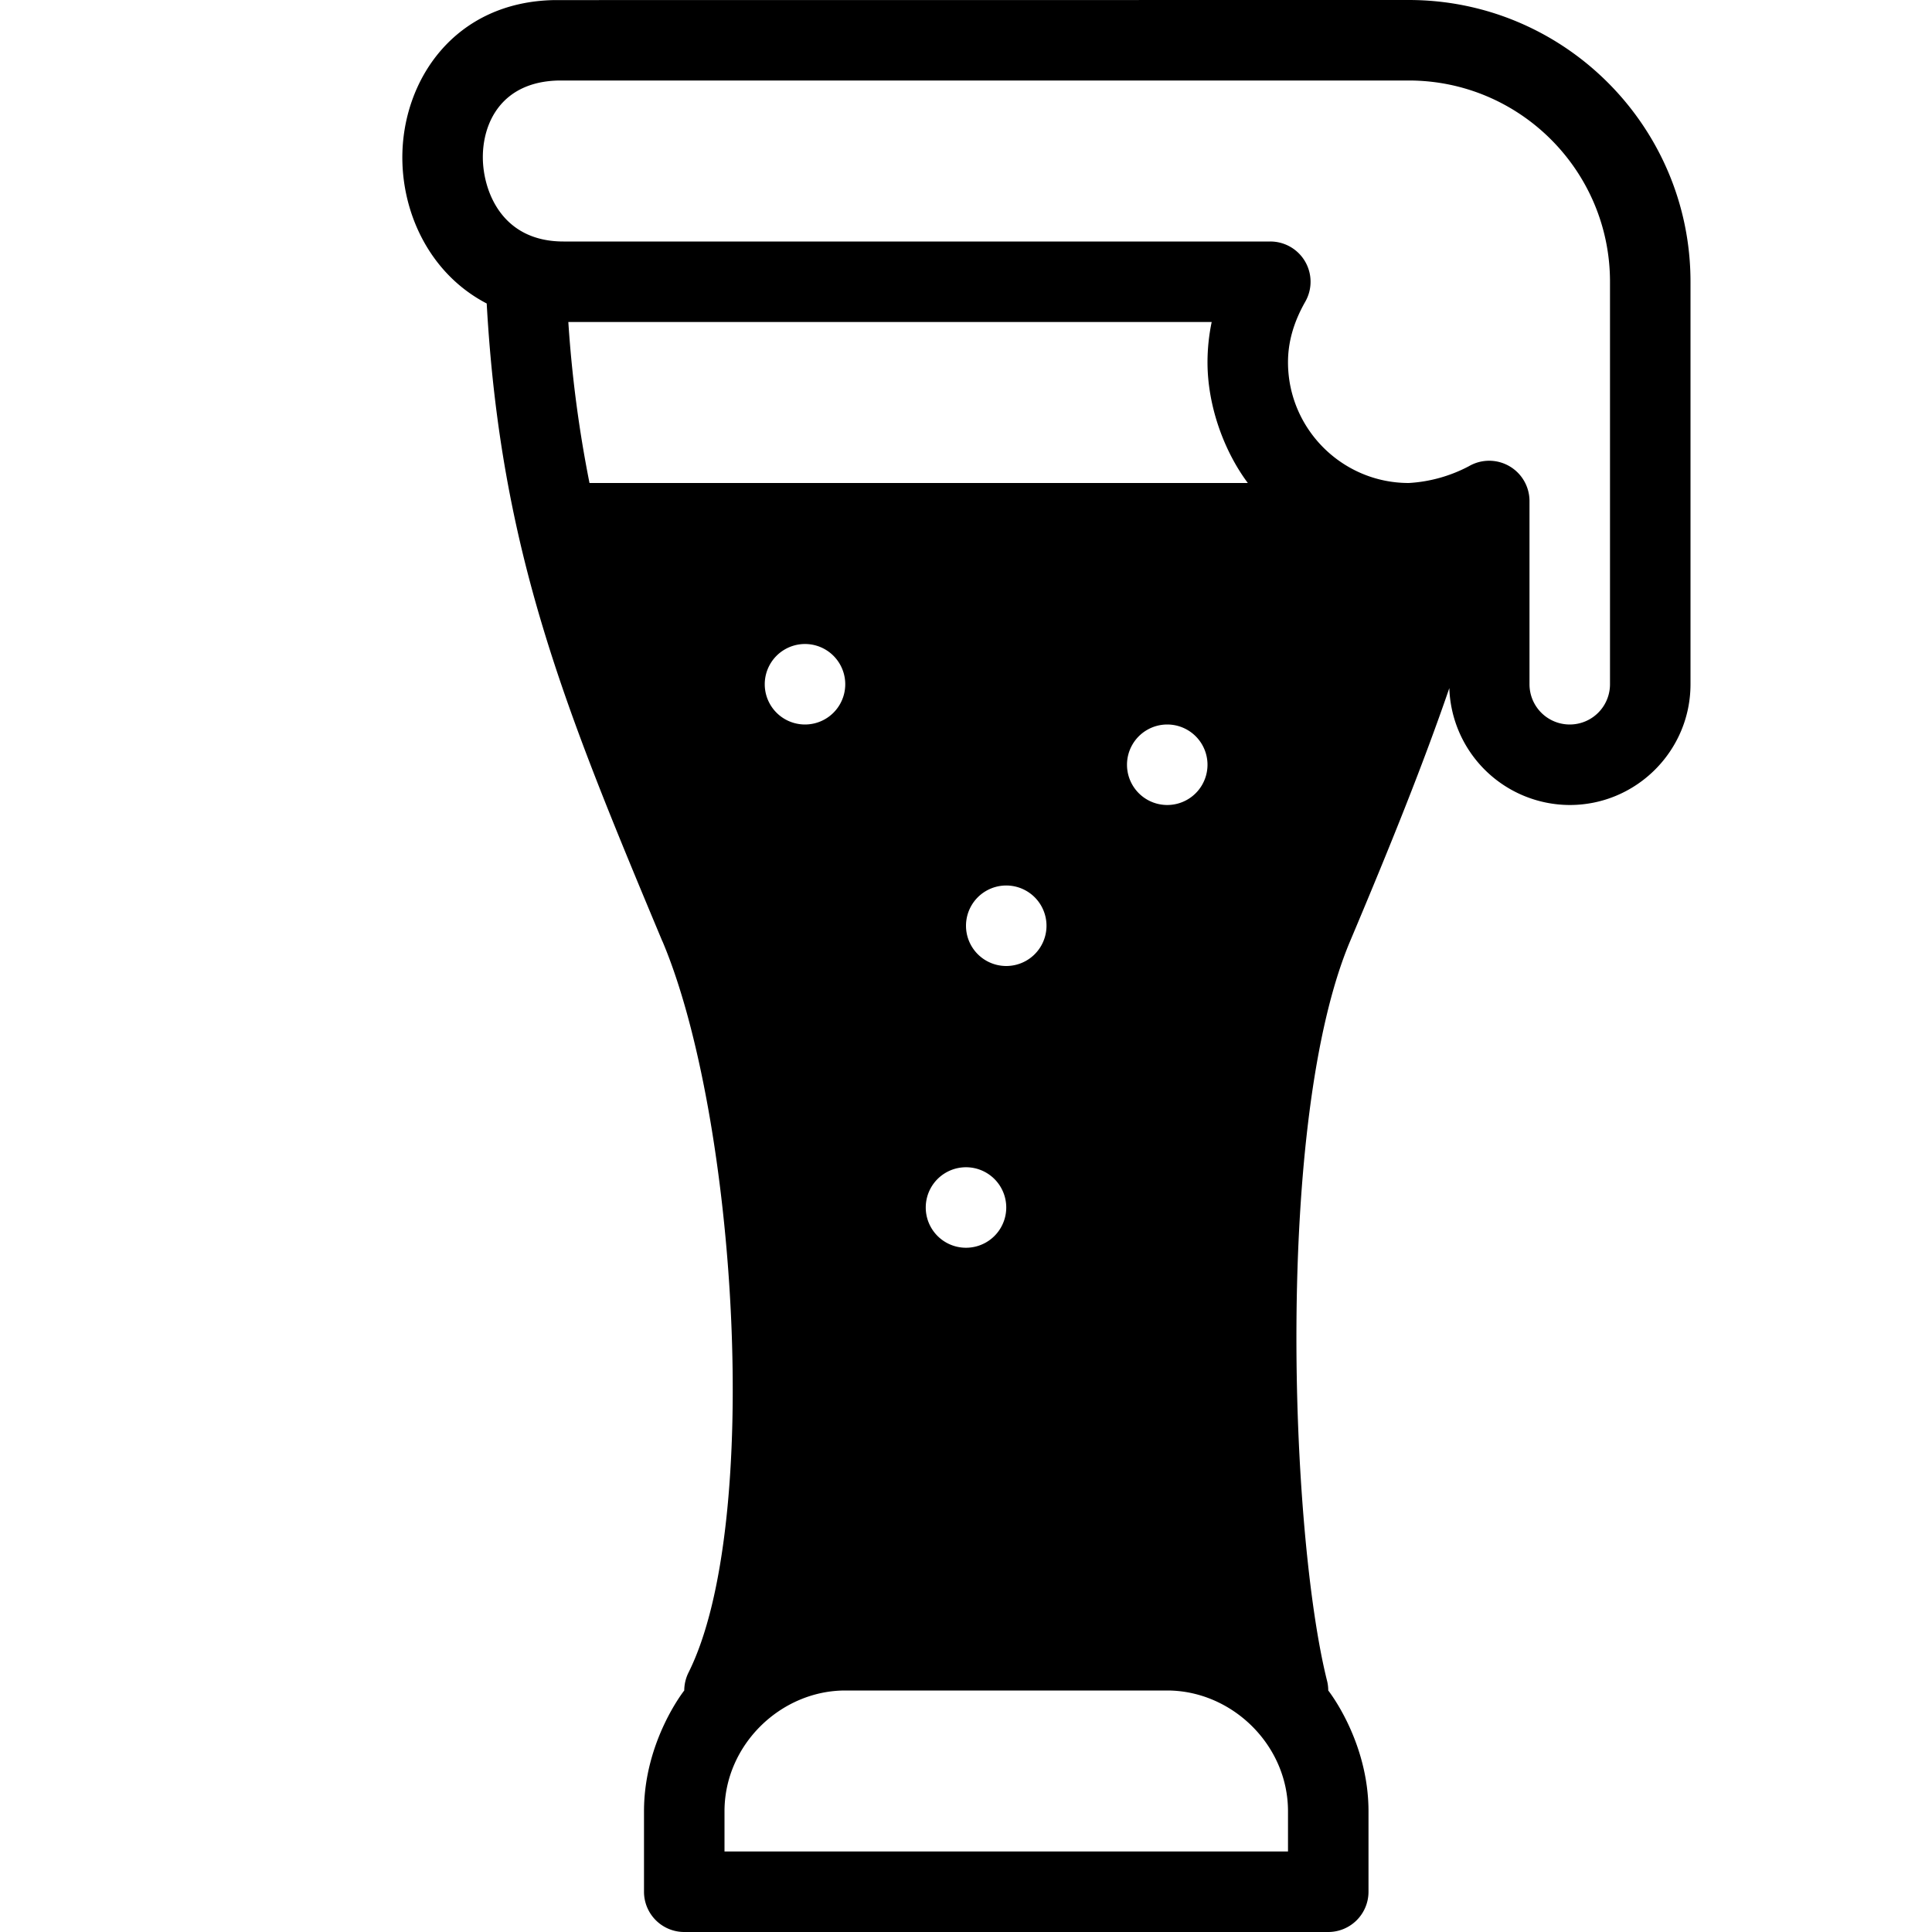 <svg xmlns="http://www.w3.org/2000/svg" viewBox="0 0 24 24">
  <path d="M8.23 11.695c.92 2.178 1.243 7.243.323 9.082A.508.508 0 0 0 8.5 21s-.5.628-.5 1.5v1a.5.5 0 0 0 .5.5h8a.5.5 0 0 0 .5-.5v-1c0-.872-.5-1.5-.5-1.5a.495.495 0 0 0-.015-.121c-.458-1.83-.65-6.966.286-9.186.506-1.2.906-2.193 1.233-3.145A1.501 1.501 0 0 0 19.5 10c.827 0 1.5-.673 1.5-1.5v-5C21 1.57 19.43 0 17.5 0L6.891.001c-1.253.02-1.9 1.007-1.893 1.971.006.721.367 1.444 1.048 1.798.174 3.105.977 5.04 2.183 7.925ZM7.06 4h7.992a2.46 2.46 0 0 0-.052.5c0 .547.208 1.108.501 1.5H7.323a15.334 15.334 0 0 1-.263-2ZM15 9.5a.5.5 0 1 1-1 0 .5.5 0 0 1 1 0Zm-3 2a.5.5 0 1 1 1 0 .5.5 0 0 1-1 0Zm.5 3.5a.5.5 0 1 1-1 0 .5.5 0 0 1 1 0Zm-2-6.5a.5.5 0 1 1-1 0 .5.5 0 0 1 1 0ZM16 23H9v-.5c0-.827.701-1.5 1.5-1.5h4c.796 0 1.5.67 1.5 1.5v.5Zm4-14.5a.5.5 0 0 1-1 0V6.223a.501.501 0 0 0-.752-.432A1.819 1.819 0 0 1 17.5 6c-.827 0-1.5-.673-1.5-1.5 0-.252.07-.498.215-.753A.5.5 0 0 0 15.78 3H7c-.784 0-.999-.651-1.002-1.037-.004-.437.233-.952.95-.963H17.5C18.88 1 20 2.122 20 3.5v5Z"/>
</svg>
